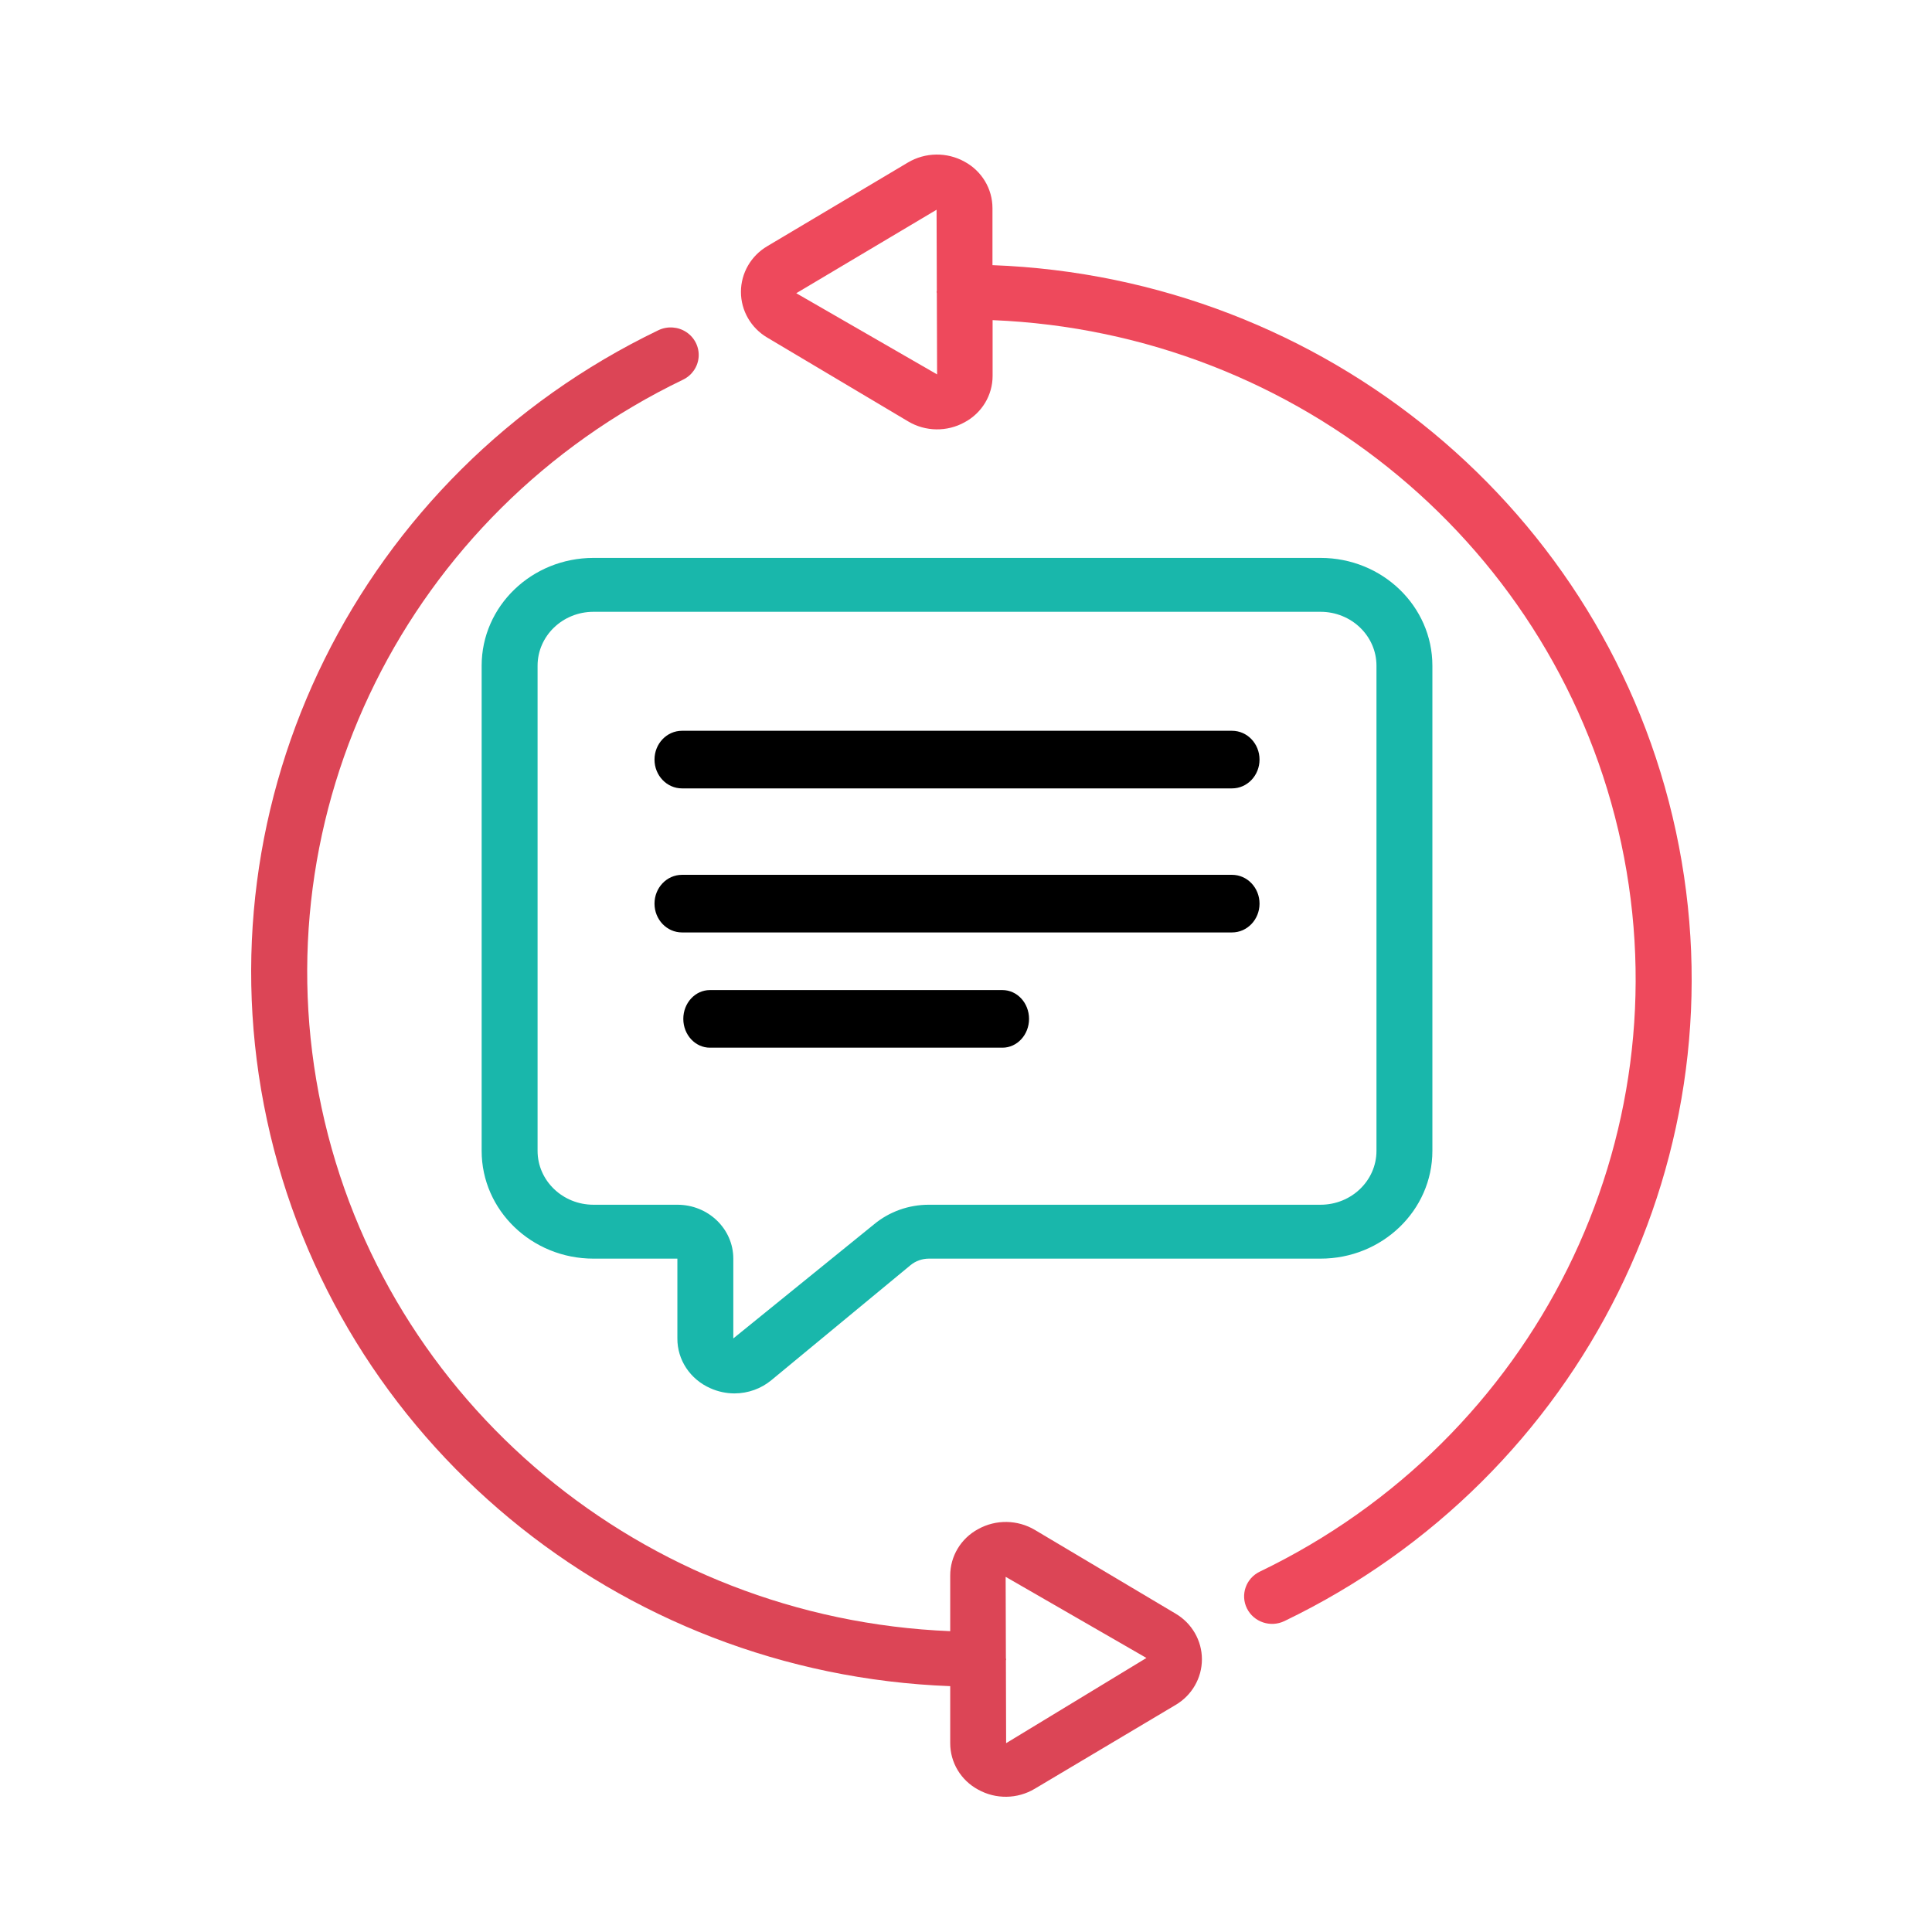 <?xml version="1.0" encoding="UTF-8"?>
<svg width="100px" height="100px" viewBox="0 0 100 100" version="1.1" xmlns="http://www.w3.org/2000/svg" xmlns:xlink="http://www.w3.org/1999/xlink">
    <!-- Generator: Sketch 57.1 (83088) - https://sketch.com -->
    <title>Rigorous Ethical Standards</title>
    <desc>Created with Sketch.</desc>
    <g id="Rigorous-Ethical-Standards" stroke="none" stroke-width="1" fill="none" fill-rule="evenodd">
        <g id="005-feedback" transform="translate(13, 8)" fill-rule="nonzero">
            <path d="M23.772,63.856 C24.163,64.031 24.588,64.122 25.018,64.123 C25.719,64.121 26.395,63.878 26.926,63.438 L34.131,57.483 C34.394,57.267 34.728,57.148 35.073,57.147 L55.351,57.147 C58.548,57.147 61.14,54.648 61.14,51.567 L61.14,26.457 C61.14,23.375 58.548,20.877 55.351,20.877 L17.719,20.877 C14.522,20.877 11.93,23.375 11.93,26.457 L11.93,51.567 C11.93,54.648 14.522,57.147 17.719,57.147 L22.061,57.147 L22.061,61.276 C22.053,62.386 22.723,63.397 23.772,63.856 L23.772,63.856 Z M17.719,54.357 C16.121,54.357 14.825,53.107 14.825,51.567 L14.825,26.457 C14.825,24.916 16.121,23.667 17.719,23.667 L55.351,23.667 C56.95,23.667 58.246,24.916 58.246,26.457 L58.246,51.567 C58.246,53.107 56.95,54.357 55.351,54.357 L35.073,54.357 C34.036,54.357 33.034,54.714 32.247,55.365 L24.956,61.277 L24.956,57.147 C24.956,55.606 23.66,54.357 22.061,54.357 L17.719,54.357 Z" id="Shape" fill="#19B7AB"></path>
            <path d="M26.717,9.476 L34.006,13.812 C34.901,14.346 36.02,14.362 36.931,13.855 C37.825,13.374 38.38,12.452 38.377,11.45 L38.377,8.57 C54.251,9.217 67.653,20.377 70.918,35.668 C74.182,50.958 66.476,66.476 52.208,73.347 C51.489,73.692 51.191,74.546 51.542,75.253 C51.894,75.96 52.762,76.253 53.481,75.907 C68.963,68.455 77.313,51.608 73.742,35.024 C70.172,18.441 55.595,6.367 38.37,5.724 L38.37,2.778 C38.372,1.775 37.818,0.851 36.924,0.368 C36.01,-0.138 34.89,-0.121 33.993,0.412 L26.717,4.741 C25.87,5.239 25.351,6.138 25.351,7.109 C25.351,8.079 25.87,8.978 26.717,9.476 Z M35.477,2.856 L35.49,7.047 C35.49,7.07 35.477,7.089 35.477,7.111 C35.477,7.134 35.49,7.154 35.49,7.178 L35.504,11.379 L28.215,7.177 L35.477,2.856 Z" id="Shape" fill="#EE495C"></path>
            <path d="M22.301,32.807 L50.77,32.807 C51.556,32.807 52.193,32.139 52.193,31.316 C52.193,30.492 51.556,29.825 50.77,29.825 L22.301,29.825 C21.514,29.825 20.877,30.492 20.877,31.316 C20.877,32.139 21.514,32.807 22.301,32.807 Z" id="Path" fill="#000000"></path>
            <path d="M22.301,40.263 L50.77,40.263 C51.556,40.263 52.193,39.596 52.193,38.772 C52.193,37.948 51.556,37.281 50.77,37.281 L22.301,37.281 C21.514,37.281 20.877,37.948 20.877,38.772 C20.877,39.596 21.514,40.263 22.301,40.263 Z" id="Path" fill="#000000"></path>
            <path d="M38.887,46.228 C39.647,46.228 40.263,45.56 40.263,44.737 C40.263,43.913 39.647,43.246 38.887,43.246 L23.745,43.246 C22.985,43.246 22.368,43.913 22.368,44.737 C22.368,45.56 22.985,46.228 23.745,46.228 L38.887,46.228 Z" id="Path" fill="#000000"></path>
            <path d="M36.183,79.275 L36.183,82.226 C36.181,83.228 36.736,84.151 37.63,84.631 C38.541,85.138 39.66,85.122 40.555,84.588 L47.844,80.25 C48.691,79.754 49.211,78.855 49.211,77.885 C49.211,76.914 48.691,76.016 47.844,75.519 L40.564,71.188 C39.665,70.655 38.544,70.638 37.63,71.146 C36.735,71.627 36.18,72.551 36.183,73.554 L36.183,76.429 C20.31,75.781 6.909,64.621 3.644,49.331 C0.38,34.042 8.085,18.525 22.352,11.653 C22.818,11.429 23.126,10.979 23.162,10.471 C23.197,9.963 22.955,9.475 22.525,9.19 C22.096,8.906 21.544,8.869 21.079,9.092 C5.599,16.544 -2.75,33.389 0.818,49.971 C4.387,66.553 18.96,78.628 36.183,79.275 Z M39.059,73.62 L46.339,77.816 L39.077,82.226 L39.065,77.946 C39.065,77.926 39.077,77.909 39.077,77.887 C39.077,77.866 39.065,77.849 39.065,77.828 L39.052,73.62 L39.059,73.62 Z" id="Shape" fill="#DC4556"></path>
        </g>
    </g>
</svg>